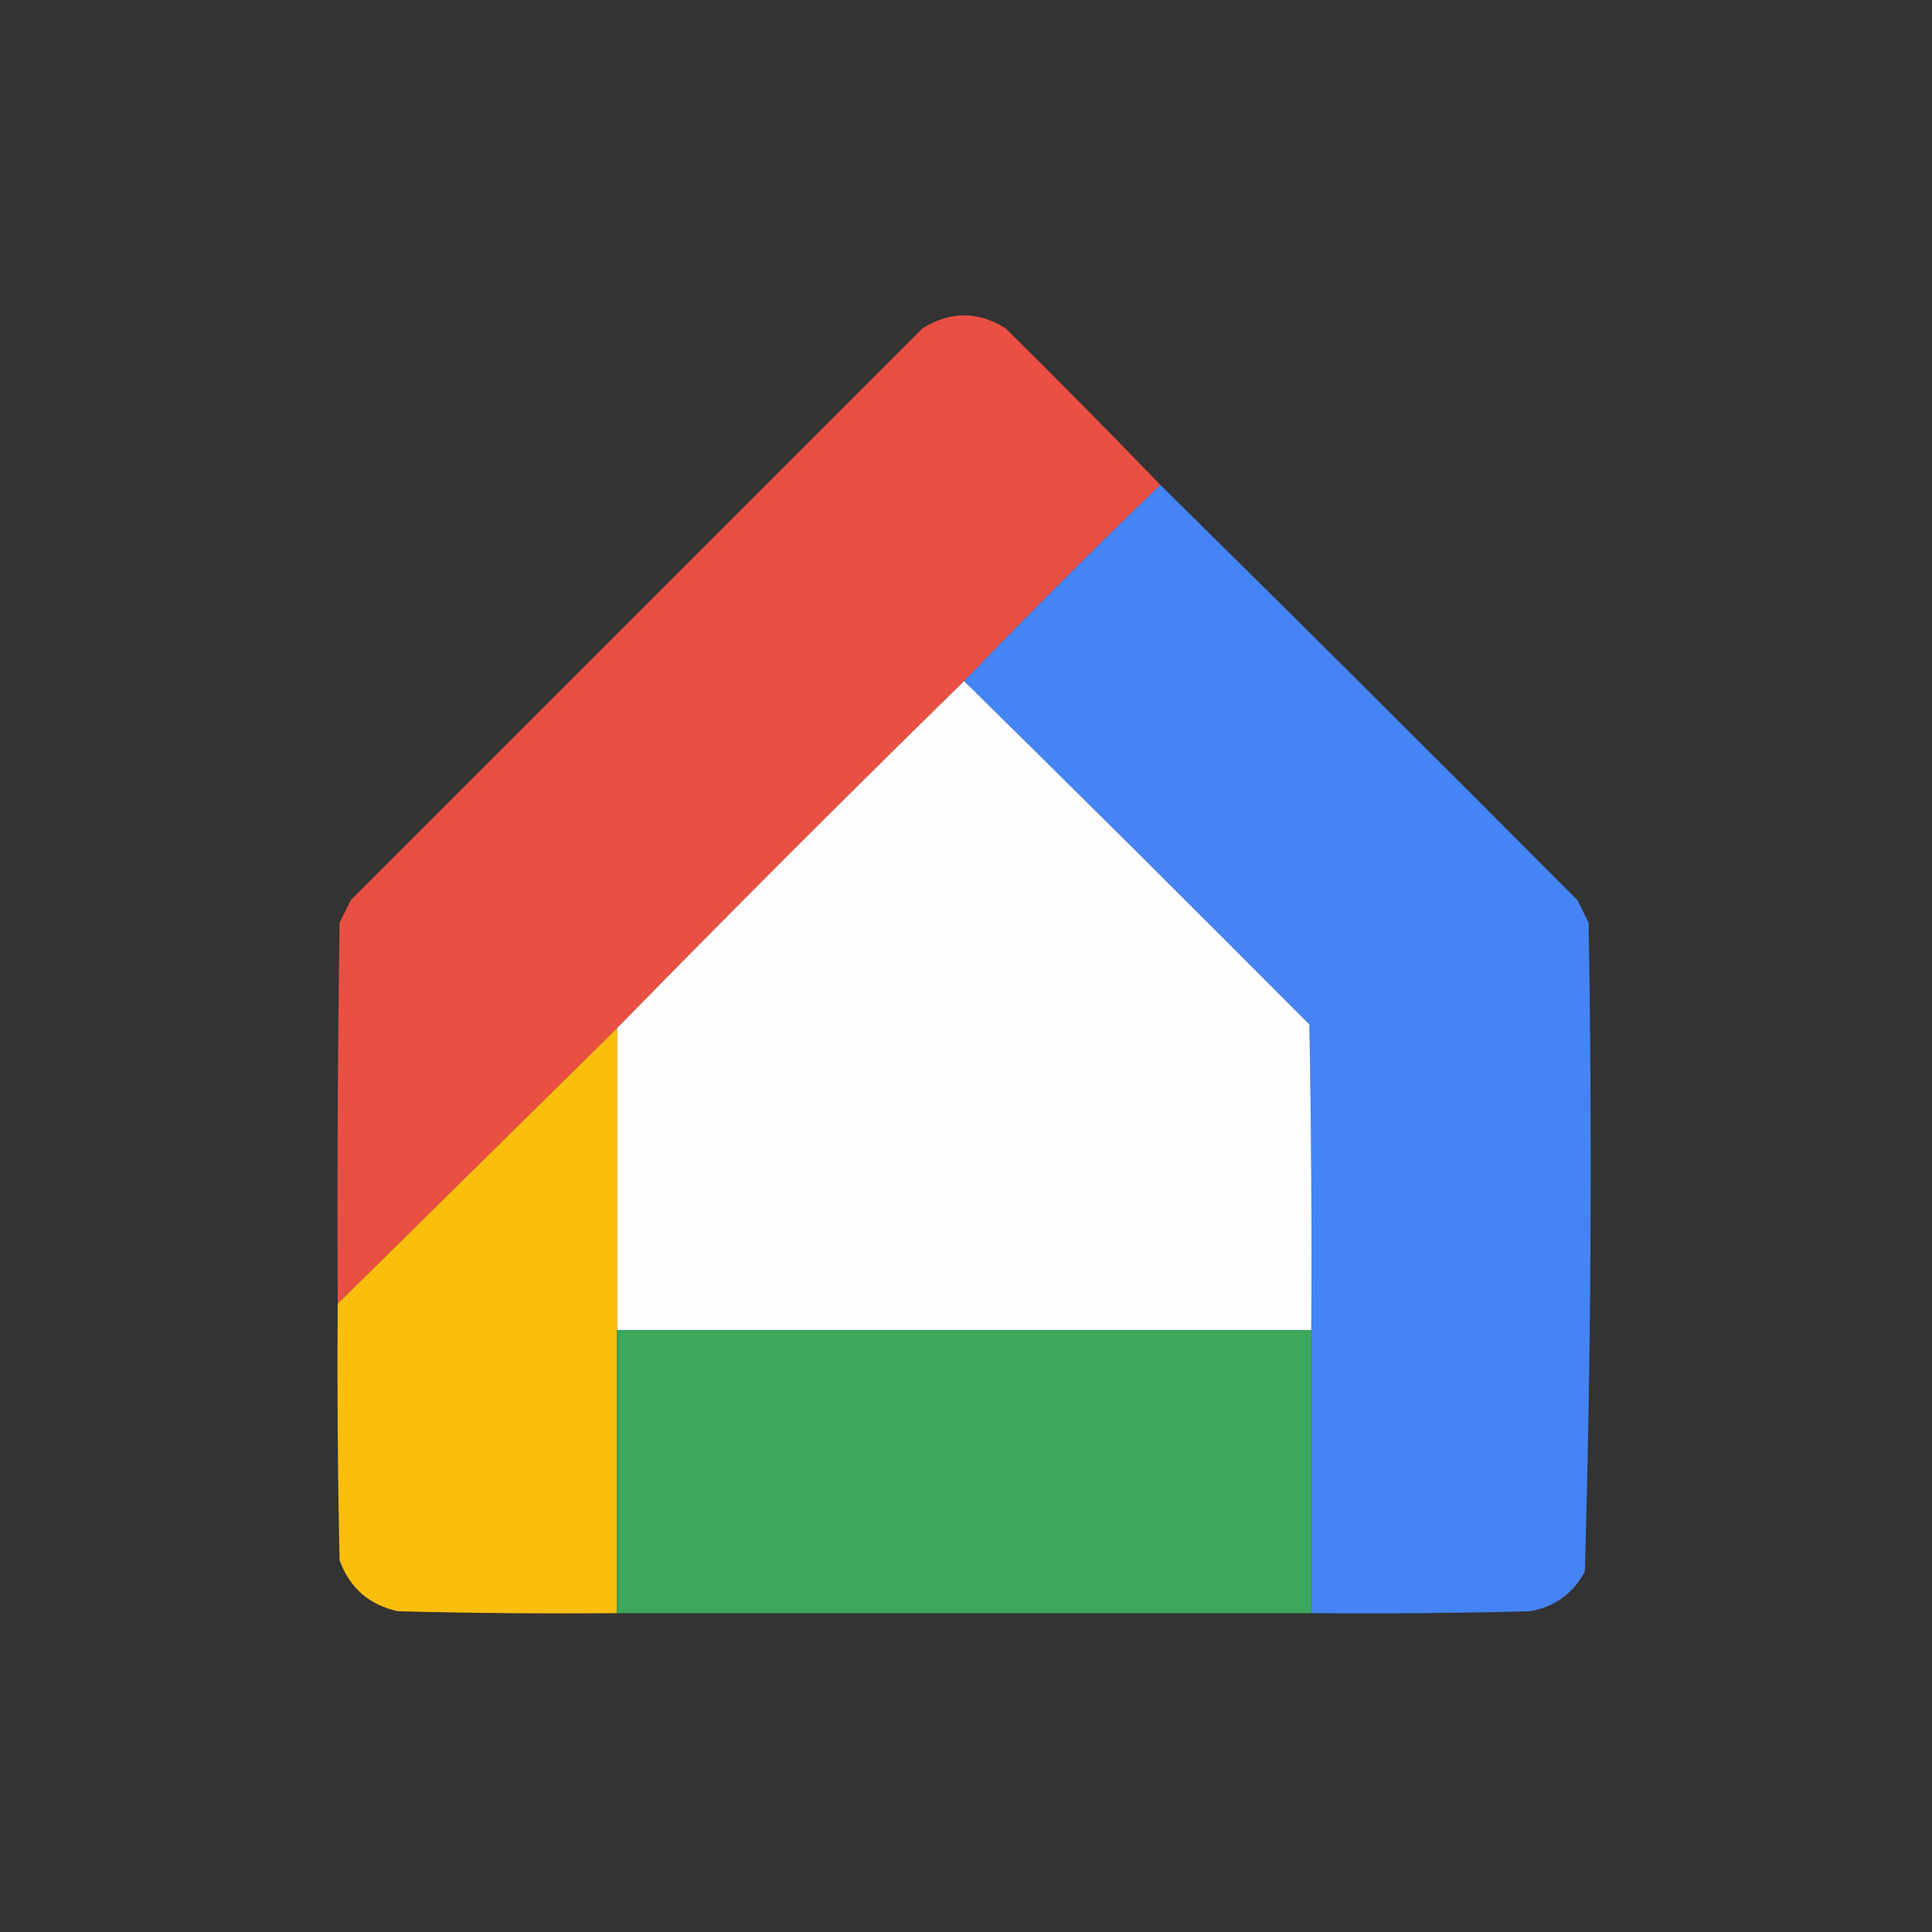 <?xml version="1.0" encoding="UTF-8"?>
<!DOCTYPE svg PUBLIC "-//W3C//DTD SVG 1.1//EN" "http://www.w3.org/Graphics/SVG/1.1/DTD/svg11.dtd">
<svg xmlns="http://www.w3.org/2000/svg" version="1.1" width="512px" height="512px" style="shape-rendering:geometricPrecision; text-rendering:geometricPrecision; image-rendering:optimizeQuality; fill-rule:evenodd; clip-rule:evenodd" xmlns:xlink="http://www.w3.org/1999/xlink">
<rect width="100%" height="100%" fill="#333333" stroke="none"/>
<g><path style="opacity:0.991" fill="#eb5043" d="M 307.5,128.5 C 289.833,145.5 272.5,162.833 255.5,180.5C 224.5,210.833 193.833,241.5 163.5,272.5C 138.833,296.833 114.167,321.167 89.5,345.5C 89.333,311.832 89.5,278.165 90,244.5C 91,242.5 92,240.5 93,238.5C 143.5,188 194,137.5 244.5,87C 251.851,82.424 259.184,82.424 266.5,87C 280.369,100.701 294.035,114.535 307.5,128.5 Z"/></g>
<g><path style="opacity:0.992" fill="#4585f6" d="M 307.5,128.5 C 344.465,164.965 381.299,201.632 418,238.5C 419,240.5 420,242.5 421,244.5C 421.988,301.891 421.654,359.225 420,416.5C 416.842,422.327 412.008,425.827 405.5,427C 386.17,427.5 366.836,427.667 347.5,427.5C 347.5,402.5 347.5,377.5 347.5,352.5C 347.667,325.498 347.5,298.498 347,271.5C 316.632,240.965 286.132,210.632 255.5,180.5C 272.5,162.833 289.833,145.5 307.5,128.5 Z"/></g>
<g><path style="opacity:1" fill="#fefefe" d="M 255.5,180.5 C 286.132,210.632 316.632,240.965 347,271.5C 347.5,298.498 347.667,325.498 347.5,352.5C 286.167,352.5 224.833,352.5 163.5,352.5C 163.5,325.833 163.5,299.167 163.5,272.5C 193.833,241.5 224.5,210.833 255.5,180.5 Z"/></g>
<g><path style="opacity:0.992" fill="#fcbf0d" d="M 163.5,272.5 C 163.5,299.167 163.5,325.833 163.5,352.5C 163.5,377.5 163.5,402.5 163.5,427.5C 144.164,427.667 124.83,427.5 105.5,427C 97.845,425.345 92.679,420.845 90,413.5C 89.5,390.836 89.333,368.169 89.5,345.5C 114.167,321.167 138.833,296.833 163.5,272.5 Z"/></g>
<g><path style="opacity:0.99" fill="#3cab5a" d="M 163.5,352.5 C 224.833,352.5 286.167,352.5 347.5,352.5C 347.5,377.5 347.5,402.5 347.5,427.5C 286.167,427.5 224.833,427.5 163.5,427.5C 163.5,402.5 163.5,377.5 163.5,352.5 Z"/></g>
</svg>
